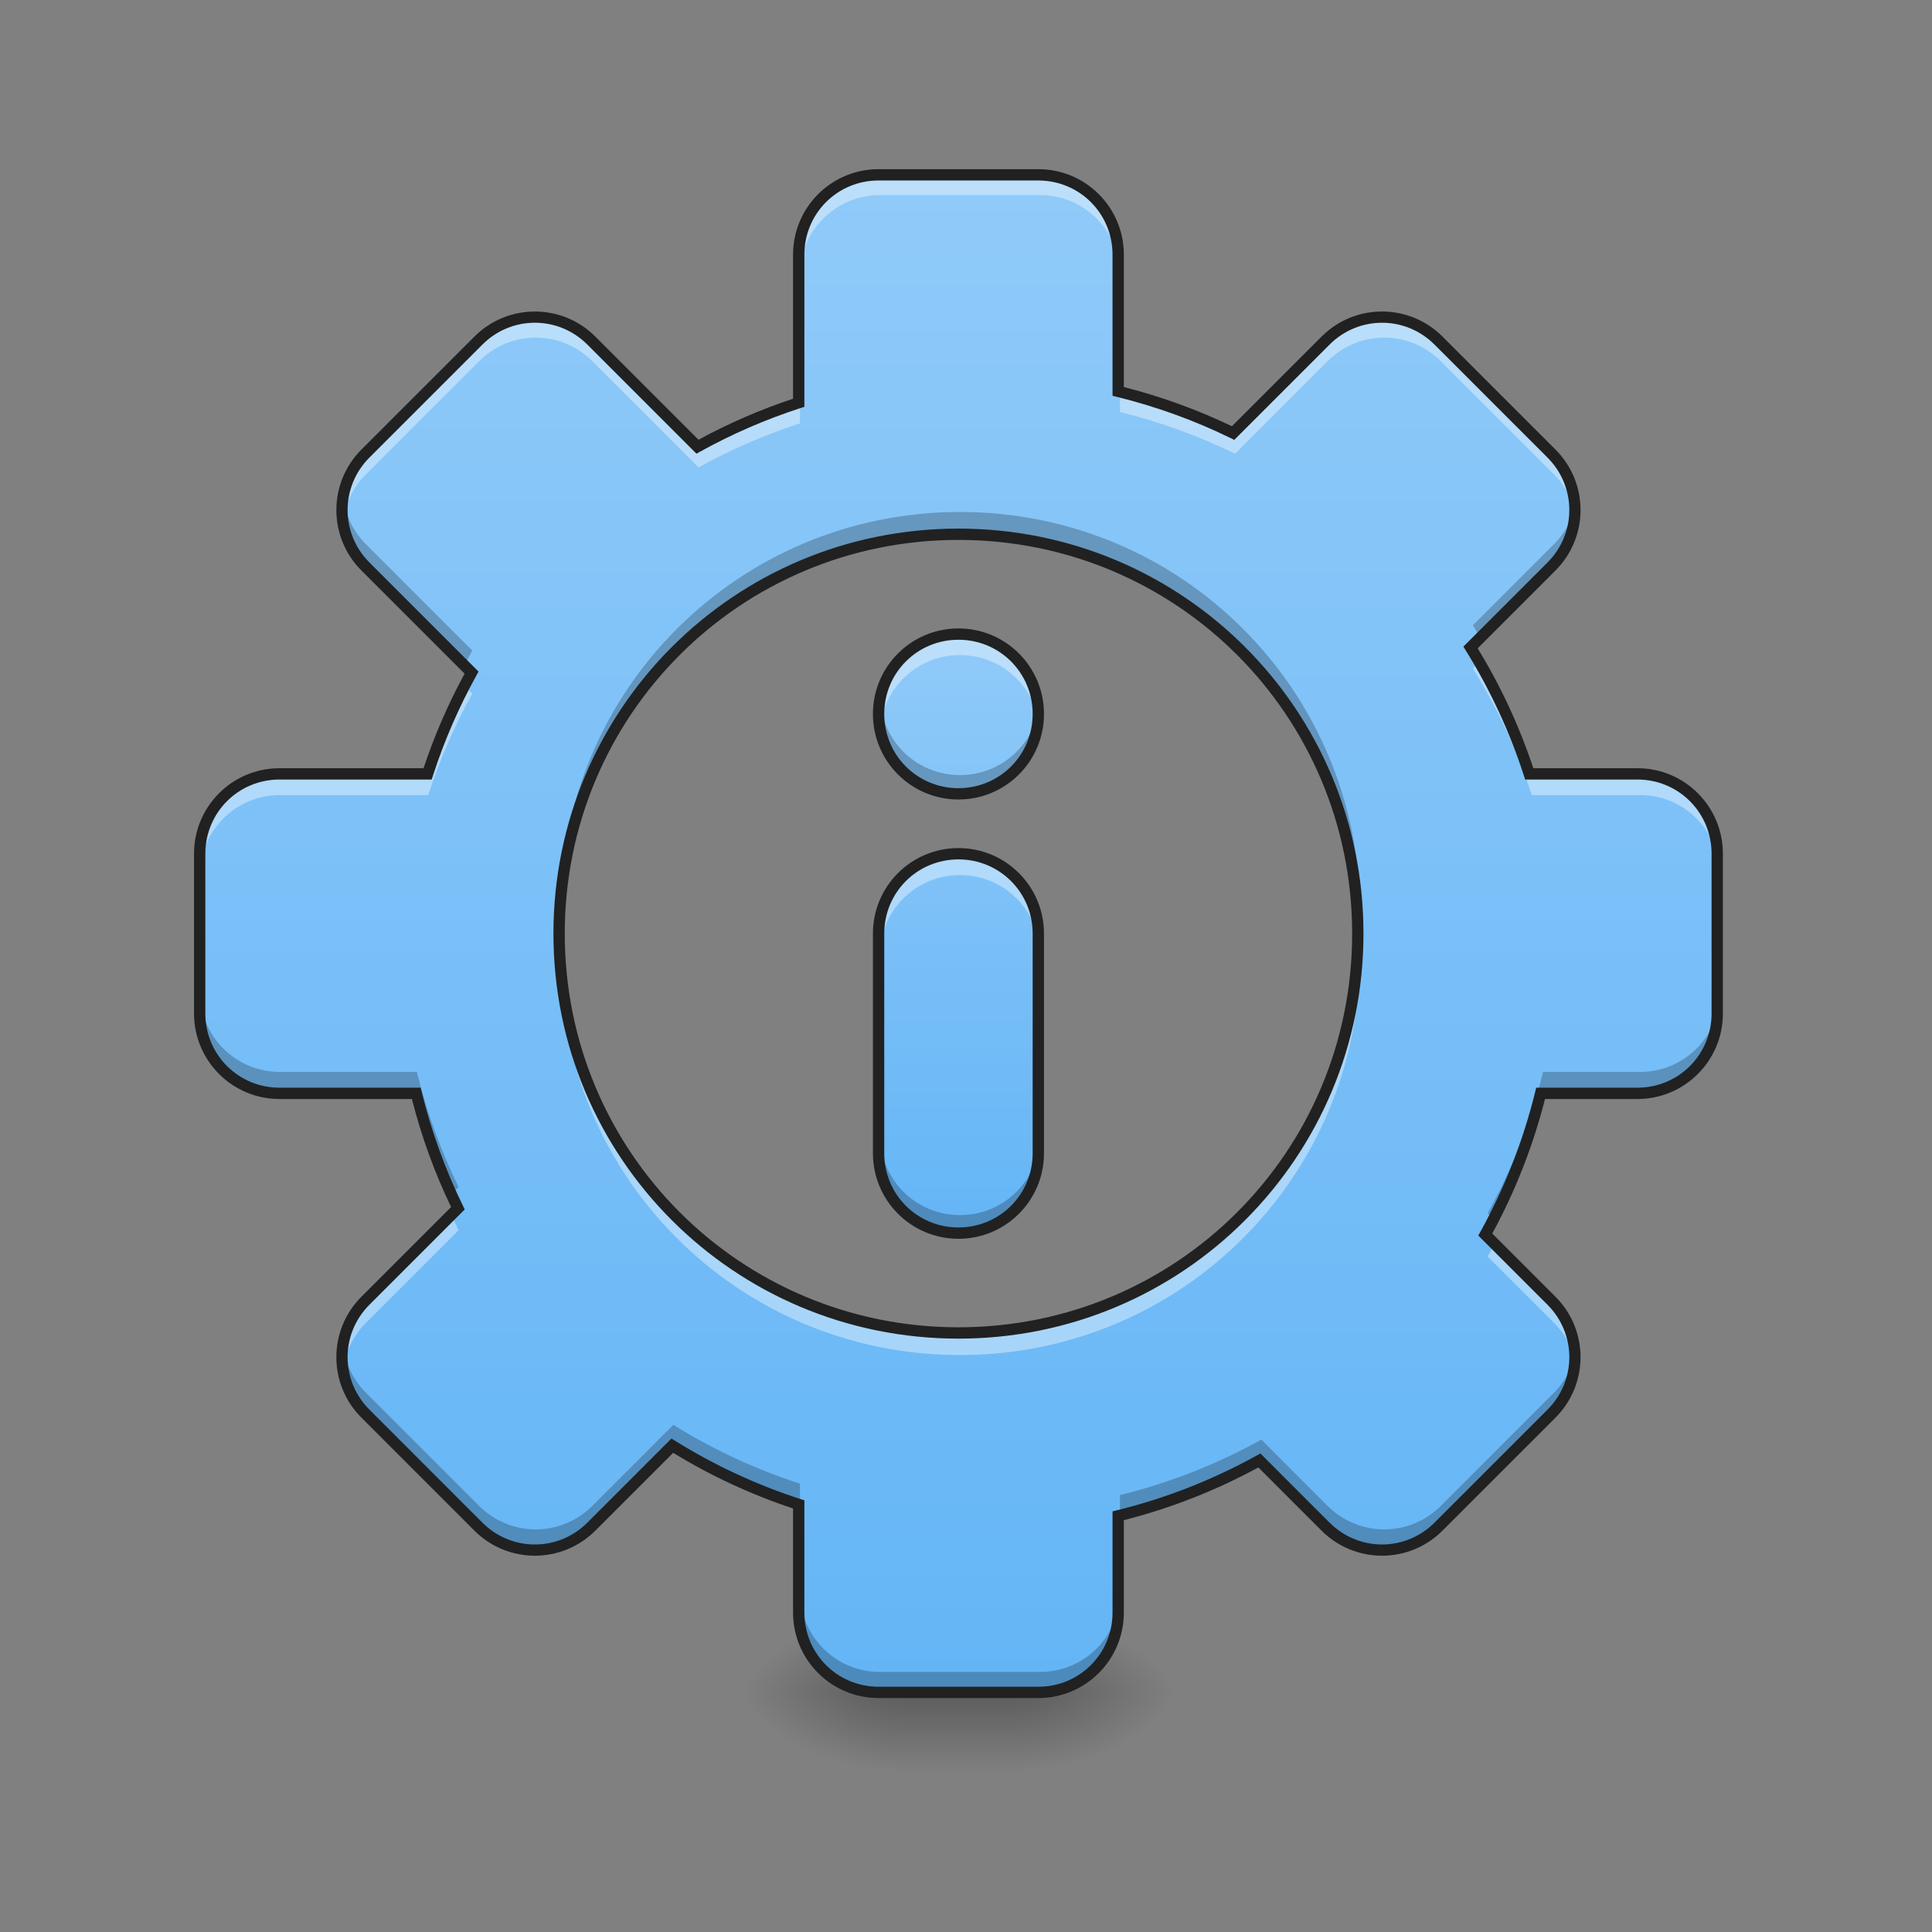 <?xml version="1.0" encoding="UTF-8" standalone="no"?>
<!-- Created with Inkscape (http://www.inkscape.org/) -->

<svg
   xmlns:dc="http://purl.org/dc/elements/1.1/"
   xmlns:cc="http://creativecommons.org/ns#"
   xmlns:rdf="http://www.w3.org/1999/02/22-rdf-syntax-ns#"
   xmlns:svg="http://www.w3.org/2000/svg"
   xmlns="http://www.w3.org/2000/svg"
   xmlns:xlink="http://www.w3.org/1999/xlink"
   xmlns:sodipodi="http://sodipodi.sourceforge.net/DTD/sodipodi-0.dtd"
   xmlns:inkscape="http://www.inkscape.org/namespaces/inkscape"
   width="512mm"
   height="512mm"
   viewBox="0 0 512 512"
   version="1.1"
   id="svg3705"
   inkscape:version="0.92.2 2405546, 2018-03-11"
   sodipodi:docname="ibus.svg">
  <rect x="0" y="0" width="512" height="512" fill="#808080" stroke="none"/>
  <defs
     id="defs3699">
    <linearGradient
       inkscape:collect="always"
       id="linearGradient902">
      <stop
         style="stop-color:#64b5f6;stop-opacity:1"
         offset="0"
         id="stop898" />
      <stop
         style="stop-color:#90caf9;stop-opacity:1"
         offset="1"
         id="stop900" />
    </linearGradient>
    <linearGradient
       inkscape:collect="always"
       id="linearGradient930">
      <stop
         style="stop-color:#000000;stop-opacity:0.314"
         offset="0"
         id="stop924" />
      <stop
         id="stop926"
         offset="0.222"
         style="stop-color:#000000;stop-opacity:0.275" />
      <stop
         style="stop-color:#000000;stop-opacity:0;"
         offset="1"
         id="stop928" />
    </linearGradient>
    <linearGradient
       inkscape:collect="always"
       id="linearGradient3756-3">
      <stop
         style="stop-color:#000000;stop-opacity:0.275"
         offset="0"
         id="stop3752" />
      <stop
         style="stop-color:#000000;stop-opacity:0;"
         offset="1"
         id="stop3754" />
    </linearGradient>
    <linearGradient
       inkscape:collect="always"
       xlink:href="#linearGradient3756-3"
       id="linearGradient4620"
       gradientUnits="userSpaceOnUse"
       gradientTransform="translate(-963.083,428.625)"
       x1="254"
       y1="233.5"
       x2="254"
       y2="254.667" />
    <radialGradient
       inkscape:collect="always"
       xlink:href="#linearGradient930"
       id="radialGradient4622"
       gradientUnits="userSpaceOnUse"
       gradientTransform="matrix(2.7864596e-6,1.25,-2.25,1.624462e-6,-234.906,-1231.053)"
       cx="450.909"
       cy="189.579"
       fx="450.909"
       fy="189.579"
       r="21.167" />
    <radialGradient
       inkscape:collect="always"
       xlink:href="#linearGradient930"
       id="radialGradient4624"
       gradientUnits="userSpaceOnUse"
       gradientTransform="matrix(2.7864596e-6,1.25,-2.25,1.624462e-6,1109.177,93.197)"
       cx="450.909"
       cy="189.579"
       fx="450.909"
       fy="189.579"
       r="21.167" />
    <radialGradient
       inkscape:collect="always"
       xlink:href="#linearGradient930"
       id="radialGradient4626"
       gradientUnits="userSpaceOnUse"
       gradientTransform="matrix(2.7864596e-6,1.25,-2.25,1.624462e-6,1109.177,-1231.053)"
       cx="450.909"
       cy="189.579"
       fx="450.909"
       fy="189.579"
       r="21.167" />
    <radialGradient
       inkscape:collect="always"
       xlink:href="#linearGradient930"
       id="radialGradient4628"
       gradientUnits="userSpaceOnUse"
       gradientTransform="matrix(2.7864596e-6,1.25,-2.25,1.624462e-6,-234.906,93.197)"
       cx="450.909"
       cy="189.579"
       fx="450.909"
       fy="189.579"
       r="21.167" />
    <linearGradient
       inkscape:collect="always"
       xlink:href="#linearGradient902"
       id="linearGradient904"
       x1="960"
       y1="1695.118"
       x2="960"
       y2="175.118"
       gradientUnits="userSpaceOnUse" />
    <linearGradient
       inkscape:collect="always"
       xlink:href="#linearGradient902"
       id="linearGradient869"
       x1="960"
       y1="1235.118"
       x2="960"
       y2="635.118"
       gradientUnits="userSpaceOnUse" />
  </defs>
  <sodipodi:namedview
     id="base"
     pagecolor="#ffffff"
     bordercolor="#666666"
     borderopacity="1.0"
     inkscape:pageopacity="0.0"
     inkscape:pageshadow="2"
     inkscape:zoom="0.290499"
     inkscape:cx="1718.819"
     inkscape:cy="638.3798"
     inkscape:document-units="mm"
     inkscape:current-layer="layer1"
     showgrid="true"
     showguides="true"
     inkscape:guide-bbox="true"
     inkscape:window-width="1920"
     inkscape:window-height="1017"
     inkscape:window-x="0"
     inkscape:window-y="26"
     inkscape:window-maximized="1"
     inkscape:measure-start="0,0"
     inkscape:measure-end="0,0">
    <inkscape:grid
       type="xygrid"
       id="grid3707" />
    <sodipodi:guide
       position="465.667,486.833"
       orientation="0,1"
       id="guide3711"
       inkscape:locked="false" />
    <sodipodi:guide
       position="486.833,370.417"
       orientation="-1,-1.3113658e-08"
       id="guide3713"
       inkscape:locked="false" />
    <sodipodi:guide
       position="-158.75,21.167"
       orientation="0,1"
       id="guide3715"
       inkscape:locked="false" />
    <sodipodi:guide
       position="243.417,264.583"
       orientation="0,1"
       id="guide3719"
       inkscape:locked="false" />
    <sodipodi:guide
       position="698.5,63.5"
       orientation="0,1"
       id="guide3742"
       inkscape:locked="false" />
    <sodipodi:guide
       position="296.333,402.167"
       orientation="4.2706773e-08,-1"
       id="guide3744"
       inkscape:locked="false" />
    <sodipodi:guide
       position="529.167,465.667"
       orientation="0,1"
       id="guide3748"
       inkscape:locked="false" />
    <sodipodi:guide
       position="261.937,338.667"
       orientation="0,1"
       id="guide888"
       inkscape:locked="false" />
    <sodipodi:guide
       position="306.917,169.333"
       orientation="0,1"
       id="guide890"
       inkscape:locked="false" />
    <sodipodi:guide
       position="179.917,328.083"
       orientation="1,0"
       id="guide976"
       inkscape:locked="false" />
    <sodipodi:guide
       position="328.083,264.583"
       orientation="1,0"
       id="guide978"
       inkscape:locked="false" />
    <sodipodi:guide
       position="560.917,264.583"
       orientation="0,1"
       id="guide934"
       inkscape:locked="false" />
    <sodipodi:guide
       position="677.333,317.5"
       orientation="0,1"
       id="guide936"
       inkscape:locked="false" />
    <sodipodi:guide
       position="254,193.146"
       orientation="1,0"
       id="guide938"
       inkscape:locked="false" />
    <sodipodi:guide
       position="391.583,296.333"
       orientation="0,1"
       id="guide950"
       inkscape:locked="false" />
    <sodipodi:guide
       position="238.125,95.25"
       orientation="0,1"
       id="guide930"
       inkscape:locked="false" />
  </sodipodi:namedview>
  <g
     inkscape:label="Layer 1"
     inkscape:groupmode="layer"
     id="layer1"
     transform="translate(0,215)">
    <g
       id="g4618"
       transform="translate(926.042,-428.625)">
      <rect
         style="fill:url(#linearGradient4620);fill-opacity:1;stroke-width:0.265"
         ry="0"
         y="654.188"
         x="-687.917"
         height="29.104"
         width="31.75"
         id="rect4608" />
      <rect
         y="-662.125"
         x="-656.167"
         height="21.167"
         width="42.333"
         id="rect4610"
         style="fill:url(#radialGradient4622);fill-opacity:1;stroke-width:0.187"
         transform="scale(1,-1)" />
      <rect
         y="662.125"
         x="687.917"
         height="21.167"
         width="42.333"
         id="rect4612"
         style="fill:url(#radialGradient4624);fill-opacity:1;stroke-width:0.187"
         transform="scale(-1,1)" />
      <rect
         transform="scale(-1)"
         style="fill:url(#radialGradient4626);fill-opacity:1;stroke-width:0.187"
         id="rect4614"
         width="42.333"
         height="21.167"
         x="687.917"
         y="-662.125" />
      <rect
         style="fill:url(#radialGradient4628);fill-opacity:1;stroke-width:0.187"
         id="rect4616"
         width="42.333"
         height="21.167"
         x="-656.167"
         y="662.125" />
    </g>
    <path
       style="opacity:1;fill:url(#linearGradient904);fill-opacity:1;stroke:none;stroke-width:11.339;stroke-linecap:round;stroke-miterlimit:4;stroke-dasharray:none;stroke-opacity:1"
       d="M 880 175.117 C 835.68 175.117 800 210.797 800 255.117 L 800 403.379 C 764.551 414.867 730.622 429.667 698.566 447.41 L 592.305 341.148 C 560.966 309.809 510.505 309.809 479.166 341.148 L 366.029 454.285 C 334.69 485.624 334.69 536.083 366.029 567.422 L 472.293 673.686 C 454.55 705.74 439.748 739.67 428.26 775.119 L 280 775.119 C 235.68 775.119 200 810.799 200 855.119 L 200 1015.119 C 200 1059.439 235.68 1095.119 280 1095.119 L 416.881 1095.119 C 426.776 1135.331 440.845 1173.865 458.604 1210.242 L 366.031 1302.814 C 334.692 1334.153 334.692 1384.612 366.031 1415.951 L 479.168 1529.088 C 510.507 1560.427 560.966 1560.427 592.305 1529.088 L 673.359 1448.033 C 712.653 1472.458 755.11 1492.31 800 1506.857 L 800 1615.119 C 800 1659.439 835.68 1695.119 880 1695.119 L 1040 1695.119 C 1084.32 1695.119 1120 1659.439 1120 1615.119 L 1120 1518.238 C 1170.052 1505.921 1217.505 1487.142 1261.434 1462.826 L 1327.695 1529.088 C 1359.034 1560.427 1409.495 1560.427 1440.834 1529.088 L 1553.971 1415.951 C 1585.31 1384.612 1585.31 1334.153 1553.971 1302.814 L 1487.707 1236.551 C 1512.022 1192.623 1530.802 1145.17 1543.119 1095.119 L 1640 1095.119 C 1684.32 1095.119 1720 1059.439 1720 1015.119 L 1720 855.119 C 1720 810.799 1684.32 775.119 1640 775.119 L 1531.74 775.119 C 1517.193 730.229 1497.341 687.772 1472.916 648.479 L 1553.971 567.424 C 1585.31 536.085 1585.31 485.626 1553.971 454.287 L 1440.834 341.148 C 1409.495 309.81 1359.034 309.809 1327.695 341.148 L 1235.123 433.721 C 1198.745 415.962 1160.213 401.894 1120 391.998 L 1120 255.117 C 1120 210.797 1084.32 175.117 1040 175.117 L 880 175.117 z M 960 535.117 C 1181.6 535.117 1360 713.517 1360 935.117 C 1360 1156.717 1181.6 1335.117 960 1335.117 C 738.4 1335.117 560 1156.717 560 935.117 C 560 713.517 738.4 535.117 960 535.117 z "
       transform="matrix(0.265,0,0,0.265,0,-215)"
       id="rect879" />
    <path
       style="opacity:1;fill:#ffffff;fill-opacity:0.392;stroke:none;stroke-width:11.339;stroke-linecap:round;stroke-miterlimit:4;stroke-dasharray:none;stroke-opacity:1"
       d="M 880 175.117 C 835.68 175.117 800 210.797 800 255.117 L 800 275.117 C 800 230.797 835.68 195.117 880 195.117 L 1040 195.117 C 1084.32 195.117 1120 230.797 1120 275.117 L 1120 255.117 C 1120 210.797 1084.32 175.117 1040 175.117 L 880 175.117 z M 535.734 317.645 C 515.284 317.645 494.836 325.479 479.166 341.148 L 366.029 454.285 C 347.8 472.515 340.196 497.212 343.174 520.854 C 345.316 503.852 352.92 487.394 366.029 474.285 L 479.166 361.148 C 510.505 329.809 560.966 329.809 592.305 361.148 L 698.566 467.41 C 730.622 449.667 764.551 434.867 800 423.379 L 800 403.379 C 764.551 414.867 730.622 429.667 698.566 447.41 L 592.305 341.148 C 576.635 325.479 556.184 317.645 535.734 317.645 z M 1384.264 317.645 C 1363.814 317.645 1343.365 325.479 1327.695 341.148 L 1235.123 433.721 C 1198.745 415.962 1160.213 401.894 1120 391.998 L 1120 411.998 C 1160.213 421.894 1198.745 435.962 1235.123 453.721 L 1327.695 361.148 C 1359.034 329.809 1409.495 329.81 1440.834 361.148 L 1553.971 474.287 C 1567.08 487.396 1574.684 503.854 1576.826 520.855 C 1579.804 497.214 1572.2 472.517 1553.971 454.287 L 1440.834 341.148 C 1425.165 325.479 1404.714 317.645 1384.264 317.645 z M 1480.439 660.955 L 1472.916 668.479 C 1497.341 707.772 1517.193 750.229 1531.74 795.119 L 1640 795.119 C 1684.32 795.119 1720 830.799 1720 875.119 L 1720 855.119 C 1720 810.799 1684.32 775.119 1640 775.119 L 1531.74 775.119 C 1518.719 734.938 1501.436 696.713 1480.439 660.955 z M 465.309 686.701 C 450.638 714.882 438.205 744.43 428.26 775.119 L 280 775.119 C 235.68 775.119 200 810.799 200 855.119 L 200 875.119 C 200 830.799 235.68 795.119 280 795.119 L 428.26 795.119 C 439.748 759.67 454.55 725.74 472.293 693.686 L 465.309 686.701 z M 560.125 945.117 C 560.044 948.441 560 951.773 560 955.117 C 560 1176.717 738.4 1355.117 960 1355.117 C 1181.6 1355.117 1360 1176.717 1360 955.117 C 1360 951.773 1359.956 948.441 1359.875 945.117 C 1354.603 1162.06 1178.256 1335.117 960 1335.117 C 741.743 1335.117 565.397 1162.06 560.125 945.117 z M 452.189 1216.656 L 366.031 1302.814 C 347.802 1321.044 340.197 1345.741 343.176 1369.383 C 345.318 1352.381 352.922 1335.924 366.031 1322.814 L 458.604 1230.242 C 456.409 1225.746 454.271 1221.217 452.189 1216.656 z M 1494.68 1243.523 C 1492.404 1247.896 1490.09 1252.245 1487.707 1256.551 L 1553.971 1322.814 C 1567.08 1335.924 1574.684 1352.381 1576.826 1369.383 C 1579.804 1345.741 1572.2 1321.044 1553.971 1302.814 L 1494.68 1243.523 z "
       transform="matrix(0.265,0,0,0.265,0,-215)"
       id="path906" />
    <path
       style="opacity:1;fill:#000000;fill-opacity:0.235;stroke:none;stroke-width:11.339;stroke-linecap:round;stroke-miterlimit:4;stroke-dasharray:none;stroke-opacity:1"
       d="M 343.367 499.293 C 339.846 523.404 347.399 548.791 366.029 567.422 L 464.248 665.641 C 466.861 660.573 469.537 655.543 472.293 650.564 L 366.029 544.301 C 353.321 531.592 345.769 515.74 343.367 499.293 z M 1576.633 499.297 C 1574.231 515.743 1566.679 531.595 1553.971 544.303 L 1472.916 625.357 C 1475.879 630.123 1478.771 634.939 1481.598 639.797 L 1553.971 567.424 C 1572.601 548.794 1580.153 523.407 1576.633 499.297 z M 960 511.996 C 738.4 511.996 560 690.396 560 911.996 C 560 915.863 560.06 919.716 560.168 923.557 C 566.246 707.346 742.267 535.117 960 535.117 C 1177.733 535.117 1353.754 707.346 1359.832 923.557 C 1359.94 919.716 1360 915.863 1360 911.996 C 1360 690.396 1181.6 511.996 960 511.996 z M 200 991.998 L 200 1015.119 C 200 1059.439 235.68 1095.119 280 1095.119 L 416.881 1095.119 C 425.361 1129.581 436.916 1162.806 451.223 1194.502 L 458.604 1187.121 C 440.845 1150.744 426.776 1112.21 416.881 1071.998 L 280 1071.998 C 235.68 1071.998 200 1036.318 200 991.998 z M 1720 991.998 C 1720 1036.318 1684.32 1071.998 1640 1071.998 L 1543.119 1071.998 C 1530.802 1122.049 1512.022 1169.502 1487.707 1213.43 L 1495.75 1221.473 C 1516.186 1181.826 1532.198 1139.497 1543.119 1095.119 L 1640 1095.119 C 1684.32 1095.119 1720 1059.439 1720 1015.119 L 1720 991.998 z M 343.369 1347.824 C 339.849 1371.935 347.401 1397.321 366.031 1415.951 L 479.168 1529.088 C 510.507 1560.427 560.966 1560.427 592.305 1529.088 L 673.359 1448.033 C 712.653 1472.458 755.11 1492.31 800 1506.857 L 800 1483.736 C 755.11 1469.189 712.653 1449.337 673.359 1424.912 L 592.305 1505.967 C 560.966 1537.306 510.507 1537.306 479.168 1505.967 L 366.031 1392.83 C 353.323 1380.122 345.771 1364.271 343.369 1347.824 z M 1576.633 1347.824 C 1574.231 1364.271 1566.679 1380.122 1553.971 1392.83 L 1440.834 1505.967 C 1409.495 1537.306 1359.034 1537.306 1327.695 1505.967 L 1261.434 1439.705 C 1217.505 1464.021 1170.052 1482.8 1120 1495.117 L 1120 1518.238 C 1170.052 1505.921 1217.505 1487.142 1261.434 1462.826 L 1327.695 1529.088 C 1359.034 1560.427 1409.495 1560.427 1440.834 1529.088 L 1553.971 1415.951 C 1572.601 1397.321 1580.153 1371.935 1576.633 1347.824 z M 800 1591.998 L 800 1615.119 C 800 1659.439 835.68 1695.119 880 1695.119 L 1040 1695.119 C 1084.32 1695.119 1120 1659.439 1120 1615.119 L 1120 1591.998 C 1120 1636.318 1084.32 1671.998 1040 1671.998 L 880 1671.998 C 835.68 1671.998 800 1636.318 800 1591.998 z "
       transform="matrix(0.265,0,0,0.265,0,-215)"
       id="path914" />
    <path
       style="color:#000000;font-style:normal;font-variant:normal;font-weight:normal;font-stretch:normal;font-size:medium;line-height:normal;font-family:sans-serif;font-variant-ligatures:normal;font-variant-position:normal;font-variant-caps:normal;font-variant-numeric:normal;font-variant-alternates:normal;font-feature-settings:normal;text-indent:0;text-align:start;text-decoration:none;text-decoration-line:none;text-decoration-style:solid;text-decoration-color:#000000;letter-spacing:normal;word-spacing:normal;text-transform:none;writing-mode:lr-tb;direction:ltr;text-orientation:mixed;dominant-baseline:auto;baseline-shift:baseline;text-anchor:start;white-space:normal;shape-padding:0;clip-rule:nonzero;display:inline;overflow:visible;visibility:visible;opacity:1;isolation:auto;mix-blend-mode:normal;color-interpolation:sRGB;color-interpolation-filters:linearRGB;solid-color:#000000;solid-opacity:1;vector-effect:none;fill:#212121;fill-opacity:1;fill-rule:nonzero;stroke:none;stroke-width:3;stroke-linecap:round;stroke-linejoin:miter;stroke-miterlimit:4;stroke-dasharray:none;stroke-dashoffset:0;stroke-opacity:1;color-rendering:auto;image-rendering:auto;shape-rendering:auto;text-rendering:auto;enable-background:accumulate"
       d="m 232.833,-170.167 c -12.531,0 -22.667,10.135 -22.667,22.667 v 38.165 c -8.728,2.898 -17.103,6.547 -25.055,10.873 l -27.336,-27.336 c -8.861,-8.861 -23.195,-8.861 -32.056,0 l -29.934,29.934 c -8.861,8.861 -8.861,23.195 0,32.056 l 27.337,27.337 c -4.326,7.952 -7.976,16.328 -10.873,25.055 H 74.083 c -12.531,0 -22.667,10.135 -22.667,22.667 v 42.333 c 0,12.531 10.135,22.667 22.667,22.667 h 35.073 c 2.536,9.972 6.03,19.55 10.386,28.634 l -23.758,23.758 c -8.861,8.861 -8.861,23.194 0,32.055 l 29.934,29.934 c 8.861,8.861 23.195,8.861 32.056,0 l 20.617,-20.617 c 9.906,6.052 20.55,11.021 31.774,14.747 v 27.571 c 0,12.531 10.135,22.667 22.667,22.667 h 42.333 c 12.531,0 22.667,-10.135 22.667,-22.667 v -24.478 c 12.575,-3.197 24.525,-7.922 35.645,-13.971 l 16.746,16.747 c 8.861,8.861 23.195,8.861 32.056,0 l 29.934,-29.934 c 8.861,-8.861 8.861,-23.194 0,-32.055 L 395.468,111.896 c 6.049,-11.12 10.774,-23.07 13.971,-35.645 h 24.478 c 12.531,0 22.667,-10.135 22.667,-22.667 V 11.25 c 0,-12.531 -10.135,-22.667 -22.667,-22.667 h -27.571 c -3.726,-11.224 -8.695,-21.868 -14.747,-31.775 l 20.617,-20.617 c 8.861,-8.861 8.861,-23.194 0,-32.055 v -5.19e-4 l -29.934,-29.934 v -5.2e-4 c -8.861,-8.861 -23.195,-8.861 -32.056,0 l -23.758,23.758 c -9.084,-4.356 -18.662,-7.85 -28.634,-10.386 v -35.073 c 0,-12.531 -10.135,-22.667 -22.667,-22.667 z m 0,3 h 42.333 c 10.921,0 19.667,8.745 19.667,19.666 v 37.392 l 1.142,0.281 c 10.535,2.592 20.63,6.278 30.16,10.93 l 0.962,0.47 25.25,-25.25 c 7.723,-7.723 20.091,-7.722 27.814,0 l 29.934,29.934 v 5.19e-4 c 7.723,7.723 7.723,20.09 0,27.812 l -22.287,22.288 0.628,1.011 c 6.399,10.294 11.6,21.418 15.411,33.178 l 0.336,1.038 h 29.735 c 10.921,0 19.667,8.745 19.667,19.667 v 42.333 c 0,10.921 -8.745,19.667 -19.667,19.667 h -26.809 l -0.281,1.142 c -3.227,13.113 -8.147,25.544 -14.517,37.053 l -0.547,0.989 18.331,18.331 c 7.723,7.723 7.723,20.09 0,27.813 l -29.934,29.934 c -7.723,7.722 -20.091,7.722 -27.814,-5.3e-4 l -18.33,-18.33 -0.989,0.547 c -11.509,6.37 -23.94,11.29 -37.053,14.517 l -1.142,0.281 v 26.809 c 0,10.921 -8.745,19.667 -19.667,19.667 h -42.333 c -10.921,0 -19.666,-8.745 -19.666,-19.667 v -29.735 l -1.038,-0.336 c -11.76,-3.811 -22.883,-9.012 -33.178,-15.411 l -1.011,-0.628 -22.288,22.288 c -7.723,7.723 -20.09,7.723 -27.812,0 L 97.907,158.577 c -7.723,-7.723 -7.723,-20.09 0,-27.813 l 25.25,-25.25 -0.47,-0.962 c -4.652,-9.53 -8.338,-19.625 -10.93,-30.16 l -0.281,-1.142 H 74.083 c -10.921,0 -19.666,-8.745 -19.666,-19.667 V 11.25 c 0,-10.921 8.745,-19.667 19.666,-19.667 h 40.318 l 0.336,-1.038 c 3.01,-9.287 6.888,-18.176 11.536,-26.574 l 0.547,-0.989 -28.914,-28.915 c -7.723,-7.723 -7.723,-20.09 0,-27.812 l 29.934,-29.934 c 7.722,-7.723 20.09,-7.723 27.813,0 l 28.914,28.913 0.989,-0.547 c 8.398,-4.649 17.287,-8.526 26.574,-11.536 l 1.038,-0.336 v -40.318 c 0,-10.921 8.745,-19.666 19.666,-19.666 z M 254,-74.917 c -59.437,0 -107.334,47.897 -107.334,107.333 0,59.437 47.897,107.334 107.334,107.334 59.437,0 107.333,-47.897 107.333,-107.334 0,-59.437 -47.897,-107.333 -107.333,-107.333 z m 0,3 c 57.827,0 104.333,46.507 104.333,104.333 0,57.827 -46.507,104.333 -104.333,104.333 -57.827,0 -104.333,-46.507 -104.333,-104.333 0,-57.827 46.507,-104.333 104.333,-104.333 z"
       id="path919"
       inkscape:connector-curvature="0" />
    <path
       style="opacity:1;fill:url(#linearGradient869);fill-opacity:1;stroke:none;stroke-width:11.339;stroke-linecap:round;stroke-miterlimit:4;stroke-dasharray:none;stroke-opacity:1"
       d="M 960 635.117 C 915.68 635.117 880 670.797 880 715.117 C 880 759.437 915.68 795.117 960 795.117 C 1004.32 795.117 1040 759.437 1040 715.117 C 1040 670.797 1004.32 635.117 960 635.117 z M 960 855.117 C 915.68 855.117 880 890.797 880 935.117 L 880 1155.117 C 880 1199.437 915.68 1235.117 960 1235.117 C 1004.32 1235.117 1040 1199.437 1040 1155.117 L 1040 935.117 C 1040 890.797 1004.32 855.117 960 855.117 z "
       transform="matrix(0.265,0,0,0.265,0,-215)"
       id="rect858" />
    <path
       style="opacity:1;fill:#ffffff;fill-opacity:0.392;stroke:none;stroke-width:11.339;stroke-linecap:round;stroke-miterlimit:4;stroke-dasharray:none;stroke-opacity:1"
       d="M 960 635.117 C 915.68 635.117 880 670.797 880 715.117 C 880 718.505 880.21 721.842 880.615 725.117 C 885.508 685.552 919.069 655.117 960 655.117 C 1000.931 655.117 1034.492 685.552 1039.385 725.117 C 1039.79 721.842 1040 718.505 1040 715.117 C 1040 670.797 1004.32 635.117 960 635.117 z M 960 855.117 C 915.68 855.117 880 890.797 880 935.117 L 880 955.117 C 880 910.797 915.68 875.117 960 875.117 C 1004.32 875.117 1040 910.797 1040 955.117 L 1040 935.117 C 1040 890.797 1004.32 855.117 960 855.117 z "
       transform="matrix(0.265,0,0,0.265,0,-215)"
       id="path871" />
    <path
       style="opacity:1;fill:#000000;fill-opacity:0.235;stroke:none;stroke-width:11.339;stroke-linecap:round;stroke-miterlimit:4;stroke-dasharray:none;stroke-opacity:1"
       d="M 880.615 705.117 C 880.21 708.392 880 711.729 880 715.117 C 880 759.437 915.68 795.117 960 795.117 C 1004.32 795.117 1040 759.437 1040 715.117 C 1040 711.729 1039.79 708.392 1039.385 705.117 C 1034.493 744.683 1000.932 775.117 960 775.117 C 919.068 775.117 885.507 744.683 880.615 705.117 z M 880 1135.117 L 880 1155.117 C 880 1199.437 915.68 1235.117 960 1235.117 C 1004.32 1235.117 1040 1199.437 1040 1155.117 L 1040 1135.117 C 1040 1179.437 1004.32 1215.117 960 1215.117 C 915.68 1215.117 880 1179.437 880 1135.117 z "
       transform="matrix(0.265,0,0,0.265,0,-215)"
       id="path876" />
    <path
       style="color:#000000;font-style:normal;font-variant:normal;font-weight:normal;font-stretch:normal;font-size:medium;line-height:normal;font-family:sans-serif;font-variant-ligatures:normal;font-variant-position:normal;font-variant-caps:normal;font-variant-numeric:normal;font-variant-alternates:normal;font-feature-settings:normal;text-indent:0;text-align:start;text-decoration:none;text-decoration-line:none;text-decoration-style:solid;text-decoration-color:#000000;letter-spacing:normal;word-spacing:normal;text-transform:none;writing-mode:lr-tb;direction:ltr;text-orientation:mixed;dominant-baseline:auto;baseline-shift:baseline;text-anchor:start;white-space:normal;shape-padding:0;clip-rule:nonzero;display:inline;overflow:visible;visibility:visible;opacity:1;isolation:auto;mix-blend-mode:normal;color-interpolation:sRGB;color-interpolation-filters:linearRGB;solid-color:#000000;solid-opacity:1;vector-effect:none;fill:#212121;fill-opacity:1;fill-rule:nonzero;stroke:none;stroke-width:3;stroke-linecap:round;stroke-linejoin:miter;stroke-miterlimit:4;stroke-dasharray:none;stroke-dashoffset:0;stroke-opacity:1;color-rendering:auto;image-rendering:auto;shape-rendering:auto;text-rendering:auto;enable-background:accumulate"
       d="m 254,-48.459 c -12.531,0 -22.667,10.135 -22.667,22.667 0,12.531 10.135,22.667 22.667,22.667 12.531,0 22.667,-10.135 22.667,-22.667 0,-12.531 -10.135,-22.667 -22.667,-22.667 z m 0,3 c 10.921,0 19.666,8.745 19.666,19.666 0,10.921 -8.745,19.667 -19.666,19.667 -10.921,0 -19.666,-8.745 -19.666,-19.667 0,-10.921 8.745,-19.666 19.666,-19.666 z m 0,55.208 c -12.531,0 -22.667,10.135 -22.667,22.667 v 58.208 c 0,12.531 10.135,22.667 22.667,22.667 12.531,0 22.667,-10.135 22.667,-22.667 V 32.416 C 276.667,19.885 266.531,9.75 254,9.75 Z m 0,3 c 10.921,0 19.666,8.745 19.666,19.666 v 58.208 c 0,10.921 -8.745,19.667 -19.666,19.667 -10.921,0 -19.666,-8.745 -19.666,-19.667 V 32.416 c 0,-10.921 8.745,-19.666 19.666,-19.666 z"
       id="path881"
       inkscape:connector-curvature="0" />
  </g>
</svg>
